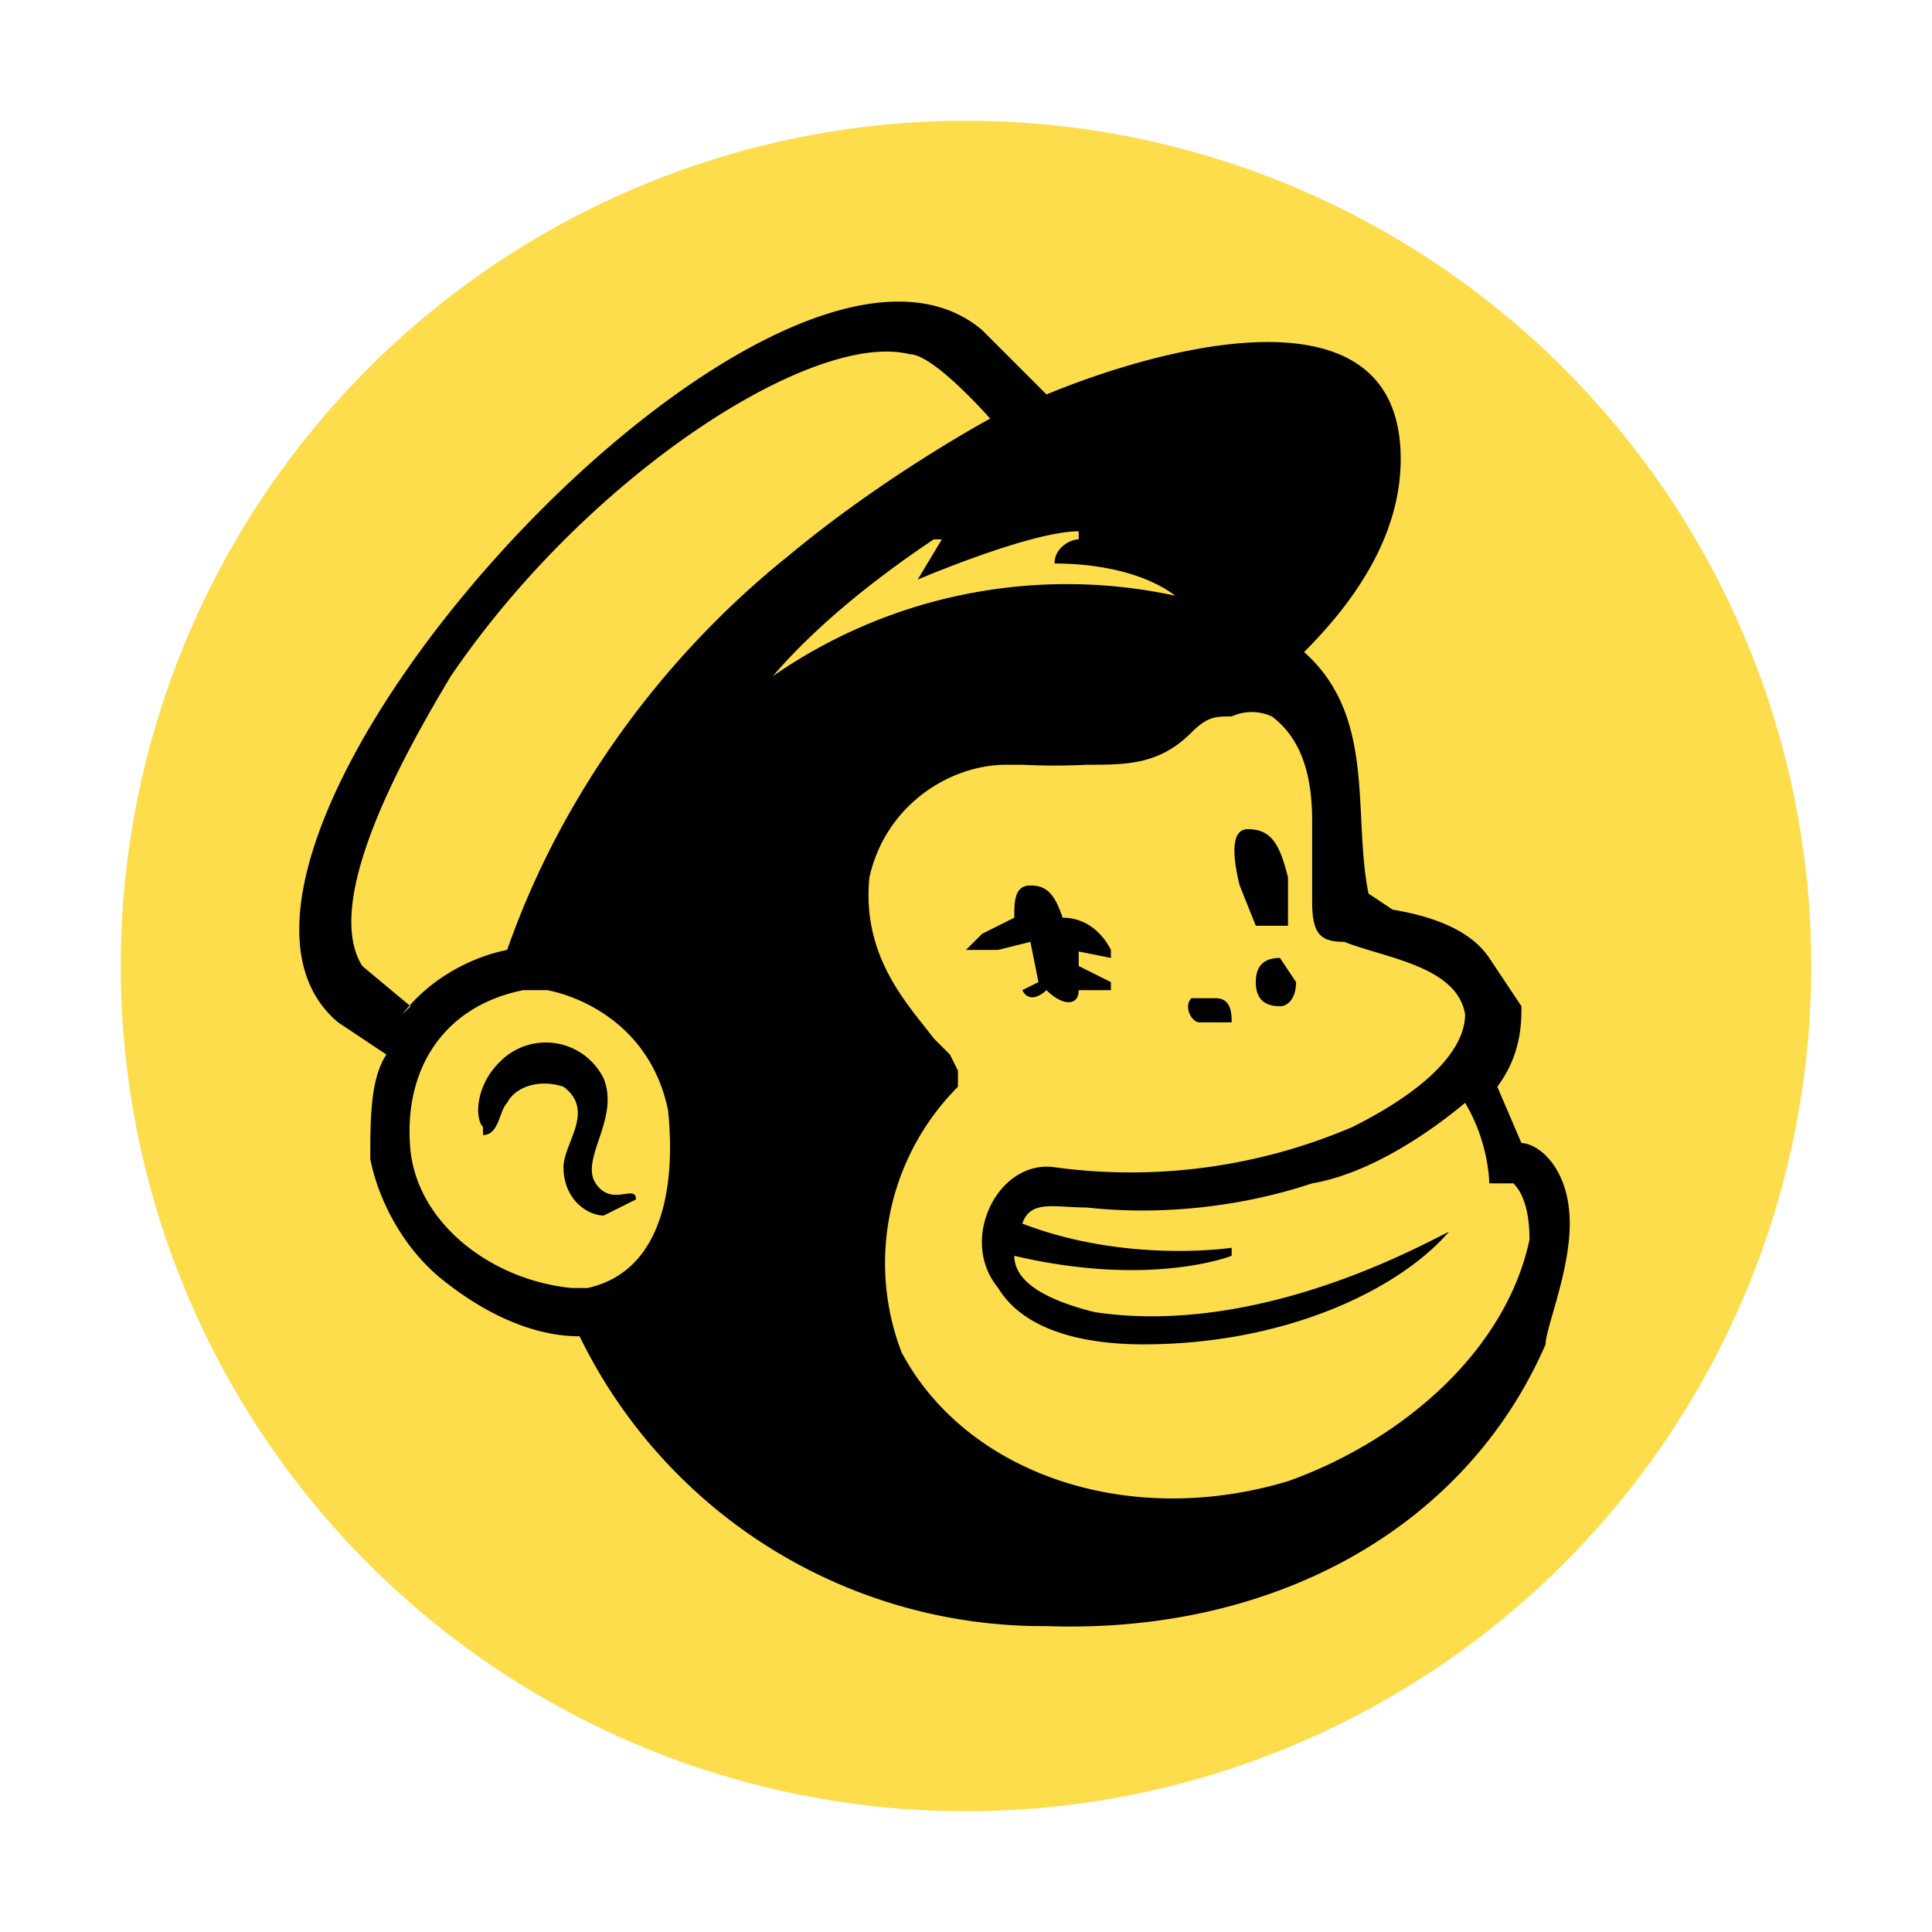 <svg width="24" height="24" viewBox="0 0 24 24" fill="none" xmlns="http://www.w3.org/2000/svg"><path d="M12 1.5a10.5 10.5 0 1 0 0 21 10.5 10.5 0 0 0 0-21Z" fill="#FDDD4C"></path><path d="M7.4 14.7c-.2-.3.3-.8.1-1.3a.8.8 0 0 0-1.3-.2c-.3.3-.3.7-.2.8v.1c.2 0 .2-.3.3-.4.1-.2.4-.3.7-.2.4.3 0 .7 0 1 0 .4.3.6.5.6l.4-.2c0-.2-.3.1-.5-.2ZM16 11.5h-.4l-.2-.5c-.1-.4-.1-.7.1-.7.3 0 .4.2.5.6v.6ZM13.4 11.8v.2l.4.2v.1h-.4c0 .2-.2.2-.4 0 0 0-.2.2-.3 0l.2-.1-.1-.5-.4.1H12l.2-.2.4-.2c0-.2 0-.4.2-.4s.3.1.4.4c.3 0 .5.2.6.4v.1l-.5-.1ZM15 12.7h.3c0-.1 0-.3-.2-.3h-.3c-.1.1 0 .3.1.3ZM15.6 12.2c0-.2.1-.3.3-.3l.2.3c0 .2-.1.3-.2.3-.2 0-.3-.1-.3-.3Z" fill="#000"></path><path fill-rule="evenodd" clip-rule="evenodd" d="M18.9 14.2c.2 0 .6.3.6 1 0 .6-.3 1.3-.3 1.5-1 2.3-3.4 3.6-6.2 3.5a6.4 6.4 0 0 1-5.8-3.6c-.6 0-1.2-.3-1.7-.7-.5-.4-.8-1-.9-1.5 0-.5 0-1 .2-1.3l-.6-.4c-2.5-2.1 5.4-10.8 8-8.6l.8.8c1.2-.5 4.4-1.5 4.4.8 0 .8-.4 1.6-1.2 2.4.9.8.6 2 .8 3l.3.2c.6.1 1 .3 1.2.6l.4.6c0 .2 0 .6-.3 1l.3.7ZM7 16h.3c.9-.2 1.1-1.2 1-2.2-.2-1-1-1.4-1.5-1.5h-.3c-1 .2-1.5 1-1.4 2 .1.9 1 1.6 2 1.7Zm-2-3.4c.3-.4.8-.7 1.3-.8.7-2 2-3.7 3.5-4.9 1.2-1 2.5-1.7 2.5-1.7s-.7-.8-1-.8c-1.2-.3-4 1.5-5.7 4C5 9.4 4 11.2 4.5 12l.6.5Zm10.3 3s-1 .4-2.7 0c0 .4.6.6 1 .7 2 .3 4-.8 4.4-1 0-.1 0 0 0 0-.6.7-2 1.4-3.8 1.4-.8 0-1.5-.2-1.8-.7-.5-.6 0-1.6.7-1.5a7 7 0 0 0 3.7-.5c1-.5 1.4-1 1.4-1.4-.1-.6-1-.7-1.5-.9-.3 0-.4-.1-.4-.5v-1c0-.5-.1-1-.5-1.3a.6.6 0 0 0-.5 0c-.2 0-.3 0-.5.2-.4.4-.8.4-1.3.4a7.9 7.9 0 0 1-.8 0h-.2c-.7 0-1.5.5-1.7 1.4-.1 1 .5 1.6.8 2l.2.2.1.2v.2a3.1 3.1 0 0 0-.7 3.3C12 18.3 14 19 16 18.4c1.4-.5 2.7-1.6 3-3 0-.4-.1-.6-.2-.7h-.3s0-.5-.3-1c-.6.5-1.3.9-1.9 1-.9.3-1.9.4-2.8.3-.4 0-.7-.1-.8.2 1.3.5 2.6.3 2.6.3Zm-3.7-8.9c-.6.4-1.4 1-2 1.7a6.4 6.4 0 0 1 5-1c-.4-.3-1-.4-1.5-.4 0-.2.2-.3.3-.3v-.1c-.6 0-2 .6-2 .6l.3-.5Z" fill="#000"></path></svg>